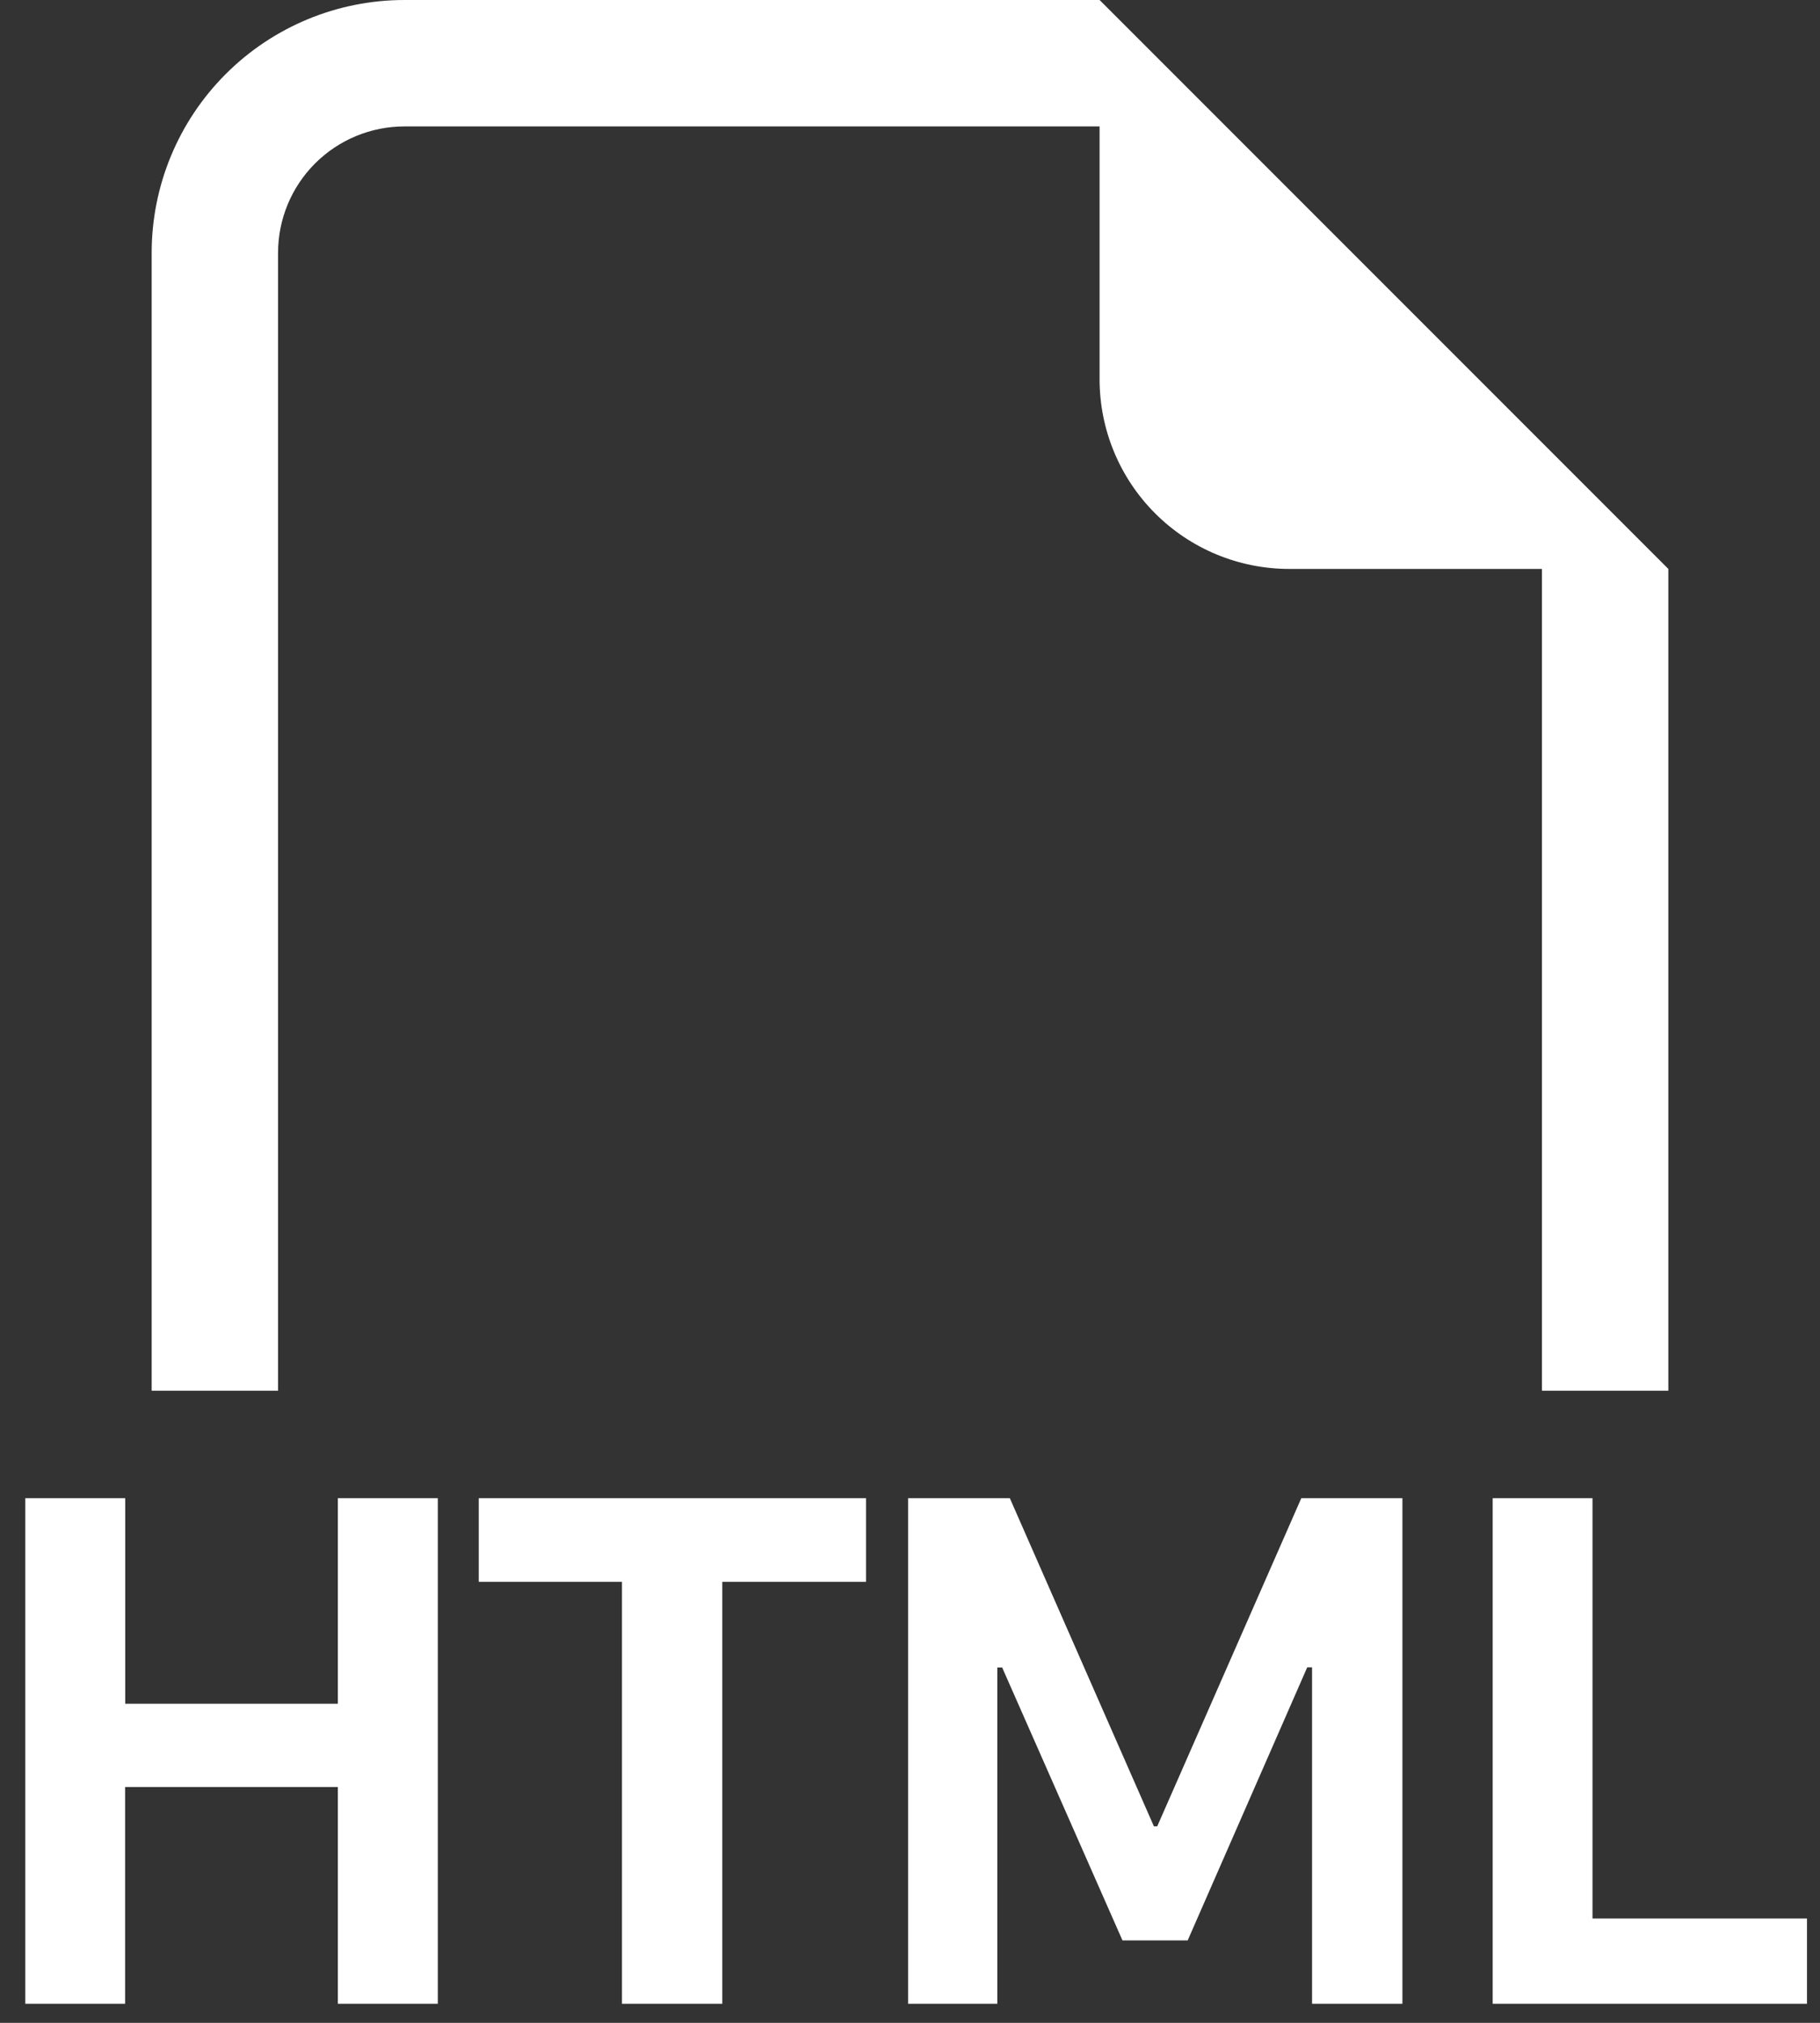 <svg width="54" height="60" viewBox="0 0 54 60" fill="none" xmlns="http://www.w3.org/2000/svg">
<rect x="0" y="0" width="54" height="60" fill="#333333" stroke="none"/>
<path fill-rule="evenodd" clip-rule="evenodd" d="M49.5 16.875V41.25H45.75V16.875H38.25C36.758 16.875 35.327 16.282 34.273 15.227C33.218 14.173 32.625 12.742 32.625 11.25V3.75H12C11.005 3.75 10.052 4.145 9.348 4.848C8.645 5.552 8.25 6.505 8.25 7.5V41.25H4.5V7.5C4.5 5.511 5.29 3.603 6.697 2.197C8.103 0.79 10.011 0 12 0L32.625 0L49.5 16.875ZM12.99 44.438V59.434H10.024V53.006H3.712V59.434H0.75V44.438H3.716V50.535H10.024V44.438H12.99ZM21.431 46.92V59.434H18.454V46.92H14.205V44.438H25.695V46.92H21.431ZM29.591 59.434V49.459H29.734L33.304 57.555H35.239L38.786 49.455H38.929V59.434H41.61V44.438H38.61L34.335 54.172H34.237L29.962 44.438H26.944V59.434H29.591ZM47.254 56.906H53.614V59.434H44.288V44.438H47.25V56.906H47.254Z" fill="white"/>
</svg>
